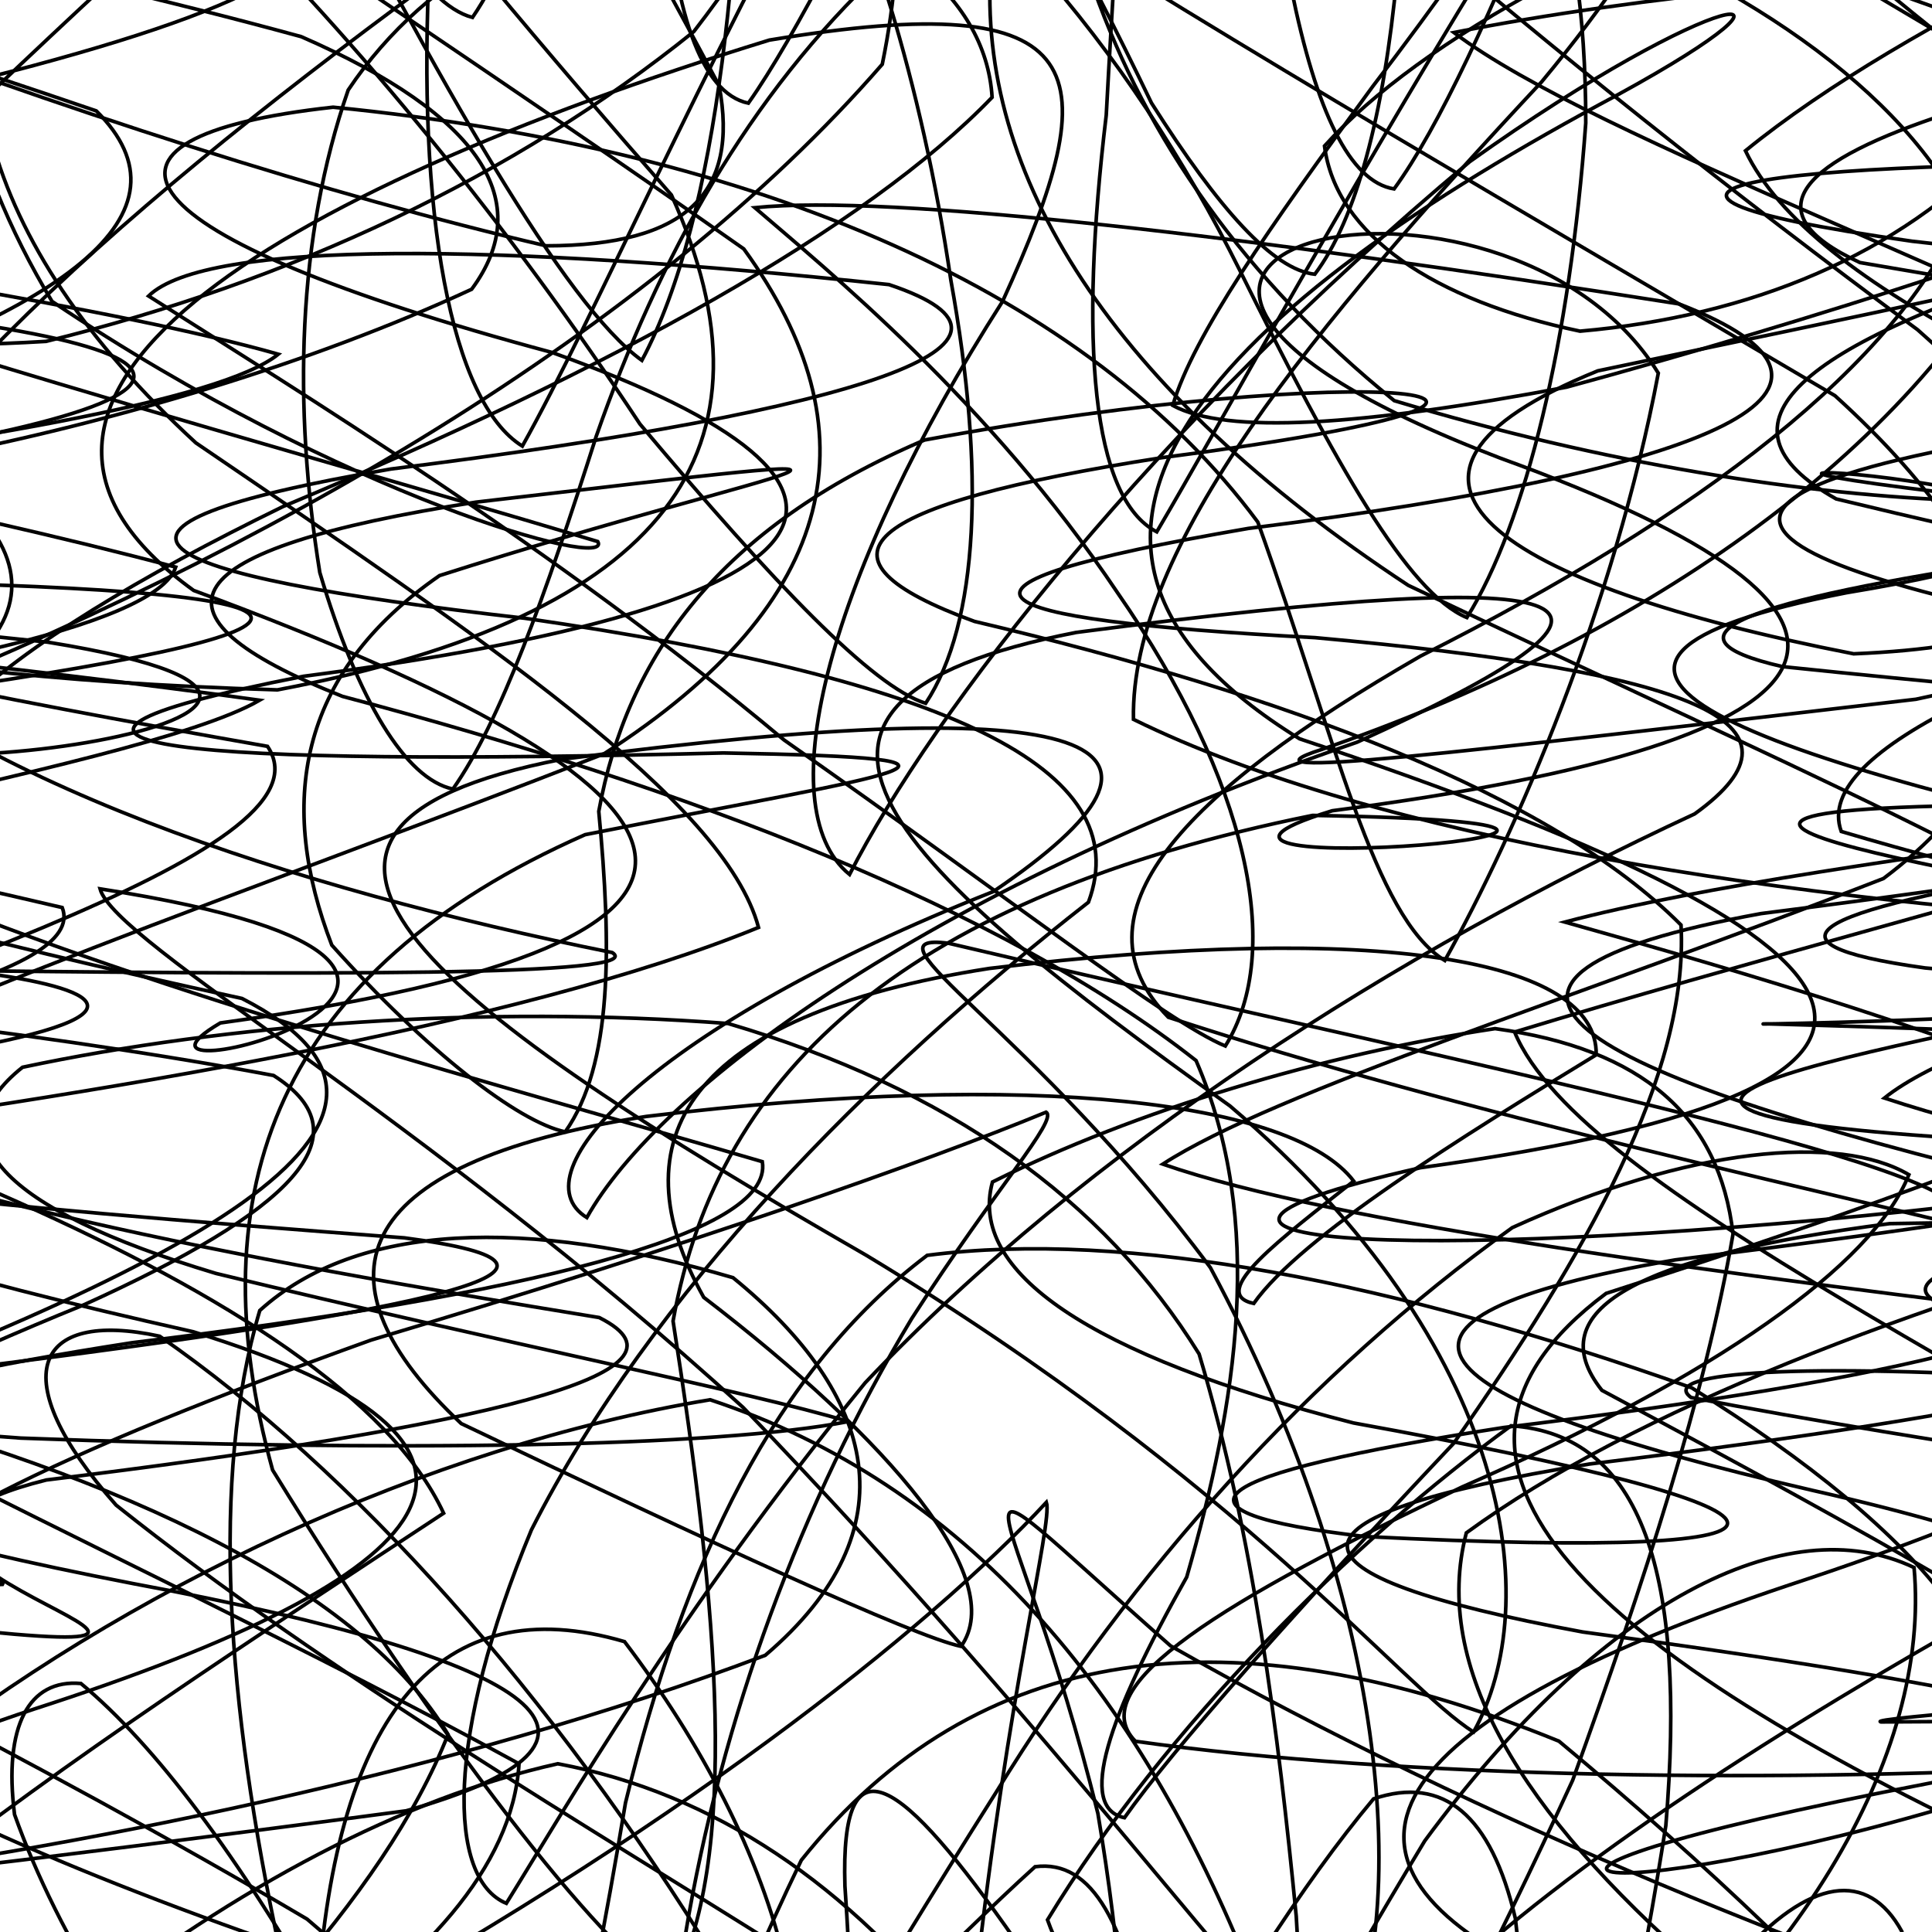 <svg xmlns="http://www.w3.org/2000/svg" version="1.1" xmlns:xlink="http://www.w3.org/1999/xlink" xmlns:svgjs="http://svgjs.dev/svgjs" viewBox="0 0 800 800"><defs><linearGradient x1="50%" y1="0%" x2="50%" y2="100%" id="ssscribble-grad"><stop stop-color="hsl(206, 75%, 49%)" stop-opacity="1" offset="0%"></stop><stop stop-color="hsl(331, 90%, 56%)" stop-opacity="1" offset="100%"></stop></linearGradient></defs><g fill="none" stroke-width="1.5" stroke="url(#ssscribble-grad)" stroke-linecap="round"><path d="M942.25 600.05C811.32 620.88 804.44 639.88 921.03 656.81 1087.07 673.41 1195.96 687.32 1183.55 697.94 1058.39 707.42 893.23 712.66 778.86 713.02 772.06 711.53 869.39 704.59 1011.51 692.1 1125.96 678.28 1151.45 659.79 1078.64 637.78 939.23 617.48 794.52 596.9 700.23 578.67 685.7 567.88 747.88 564.32 852.71 571 962.01 590.49 1030.91 623.27 1039.01 670.01 985.37 728.36 886.06 797.04 769.03 872.14 655.52 946.68 571.35 1016.52 525.74 1074.85 519.34 1115.36 545.49 1134.17 590.62 1128.14 648.99 1099.23 703.19 1049.19 745.05 984.05 776.72 915.3 790.09 850.35 787.53 799.8 773.52 774.17 749.2 777.28 719.48 811.11 684.66 872.38 649.91 952.86 618.26 1040.74 585.56 1122.07 558.22 1183.65 537.39 1214.22 516.56 1208.73 502.72 1167.74 494.85 1099.24 485.92 1014.68 480.7 927.66 476.23 851.46 466.66 796.55 452.39 769.85 428.6 772.97 393.37 804.8 343 857.64 275.23 922.08 197.27 990.91 107.87 1051.79 15.29 1096.82 -64.03 1122.6 -123.39 1124.26 -149.1 1102.66 -135.59 1060.38 -82.43 1001.81 1.27 933.16 88.49 858.56 159.2 785.26 185.53 718.18 150.13 659.13 55.23 612.16 -78.66 577.87 -208.27 554.81 50.32 607.65 -100.62 630.6 -258.01 644.99 -368.9 654.78 -373.87 659.58 -271.25 663.28 -116.04 662.01 1.07 656.06 5.45 649.25 -109.56 638.41 -279.73 623.95 -400.44 609.21 -395.67 591.36 -264.74 570.53 -93.69 549.7 6.06 526.38 -25.27 500.55 -165.74 474.44 -323.49 445.3 -402.18 412.82 -357.21 379.48 -214.56 342.16 -55.47 300.67 37.77 258.08 20.21 211.29 -89.03 160.8 -231.74 110.41 -330.34 57.89 -338.56 4.95 -253.22 -44.28 -112 -90.32 26.54 -130.33 114.51 -161.3 123.5 -181.97 62.28 -189.89 -43.08 -185.41 -146.9 -167.05 -213.55 -135.31 -225.87 -95.52 -178.69 -48.23 -88.58 1.76 26.34 45.82 137.62 81.2 226.16 101.79 284.39 101.72 306.06 79.87 297.79 35.52 264.2 -28.08 219.18 -105.93 173.64 -190.02 127.3 -269.74 92.77 -336.14 72.01 -379.74 59.43 -394.62 59.76 -377.88 69.79 -331.02 85.21 -262.87 105.66 -181.98 128.05 -101.54 151.87 -37.15 174.81 1.73 195.64 7.23 216.47 -23.31 234.7 -82.76 251.46 -159.97 269.64 -243.74 289.17 -318.1 313.05 -371.34 342.3 -397.13 380.56 -390.31 430.94 -352.94 489.49 -290.64 561.02 -212.13 643.45 -128.1 725.1 -47.69 805.32 19.32 873.12 66.82 915.6 91.44 927.13 92.82 901 74.01 844.57 37.37 764.3 -9.26 679.17 -59.2 618.87 -109.71 600.29 -152.38 639.91 -183.44 733.87 -202.89 863.69 -207.06 993.66 -196.75 1079.47 -173.63 1093.68 -139.07 1027.4 -96.18 910.54 -45.85 789.5 7.93 722.75 62.43 749.55 118.65 865.12 172.34 1023.1 222.27 1147.62 270.86 1178.74 314.8 1097.26 354.08 949.92 391.52 817.22 424.87 780.29 454.68 867.02 483.35 1030.9 509.42 1175.48 533.4 1210.94 557.04 1113.3 579.21 942.25 600.05Q942.25 600.05 942.25 600.05" opacity="0.65"></path><path d="M906.67 504.06C780.51 523.66 762.32 539.33 858.01 551.06 1043.36 570.85 739.93 558.43 862.61 541.62 1045.24 525.44 981.04 502.82 782.48 506.68 677.86 520.1 637.09 542.64 663.31 575.7 743.18 618.66 843.25 671.75 930.44 733.67 984.34 800.06 987.6 869.34 943.43 937.03 860.9 997 759.47 1046 658.26 1079.12 566.8 1093.37 499.94 1086.84 460.14 1059.24 445.85 1015.22 453.1 957.48 473.63 892.66 506.27 831.36 539.81 779.37 568.77 744.85 597.74 735.07 617.46 751.61 627.48 794.4 634.92 859.08 633.77 937.93 625.39 1020.5 616.01 1095.09 601.2 1150.89 581.59 1178.73 561.99 1174.58 538.05 1138.66 509.24 1077.36 479.43 999.88 442.95 917.32 398.54 841.04 351.54 780.36 295.5 742.44 230.96 730.33 166.43 744.78 98.07 781.3 31.45 833.29 -23.05 895.58 -63.43 957.68 -81.33 1011.94 -73.72 1054.64 -38.12 1079.01 23.11 1083.34 94.11 1068.44 166.36 1035.11 220.83 987.18 236.95 927.62 206.77 861.85 127.17 794.67 14.28 727.95 -110.24 666.84 -213.27 613.65 -262.64 568.34 -243.7 532.97 -159.49 506.99 9.15 484.93 20.87 480.3 -184.1 488.08 -306.09 496.29 -348.97 503.14 -289.96 507.5 -68.65 509.78 -363.58 473.37 -229.32 446.15 -67.34 426.54 36.25 403.03 25.77 375.8 -90.72 348.53 -244.31 317.48 -350.46 282.88 -355.26 248.31 -255.75 210.39 -104.11 169.71 28.91 129.78 82.41 88.1 39.87 45.92 -75.18 6.47 -204.46 -31.27 -290.49 -65.39 -300.03 -93.56 -227.92 -115.16 -103.98 -128.15 31.63 -132.39 133 -126.21 174.64 -108.95 151 -83.82 77.88 -49.64 -15.54 -8.61 -105.39 32.87 -162.04 74.16 -174.14 110.58 -141.42 135.36 -71.56 146.87 19.07 141.36 120.13 116.62 212.7 73.25 287.3 13.07 342.75 -58.67 374.45 -136.74 386.67 -213.4 381.84 -279.77 366.99 -329.06 348.66 -354.58 324.6 -353.55 304.37 -324.99 290.82 -271.89 277.14 -203.18 271.8 -126.4 275.02 -52.8 278.64 4.63 290.27 38.57 309.87 42.73 329.48 14.91 356.59 -38.88 391.16 -109.59 426.12 -188.29 469.09 -261.37 519.73 -318.5 570.26 -353.72 626.81 -360.92 686.44 -340.08 740.35 -294.5 790.02 -229.75 828.84 -154.08 850.61 -74.89 852.06 -1.17 828.8 60.33 786.41 105.43 725.1 130.97 654.26 137.13 593.82 124.44 553.13 97.27 548.45 60.45 588.58 15.92 672.14 -28.88 787.67 -69.57 974.3 -133.73 707.94 -86.48 708.36 -32.27 811.86 10.44 957.11 54.95 1086.56 99.42 1143.5 145.53 1102.8 189.7 980.85 231 840.28 272.31 750.1 310.16 762.42 344.29 876.11 378.09 1035.46 408.3 1155.87 434.9 1170.28 461.35 1068.72 484.44 906.75 504.05Q906.67 504.06 906.67 504.06" opacity="0.62"></path><path d="M871.17 357.77C750.19 376.15 722.12 390.43 797.18 400.81 1021.82 420.02 704.15 424.58 731.78 423.95 840.6 426.97 962.59 432.34 1049.73 441.6 1072.73 456.56 1022.11 477.51 917.65 505.7 789.4 540.91 676.81 583.98 607.18 634.72 592.64 690.33 630.48 750.94 702.58 814.09 791.51 875.08 869.67 932.41 920.23 982.1 937.12 1020.01 915.82 1043.91 863.94 1051.01 788 1041.41 702.05 1014.57 617.43 972.21 536.69 920.46 470.52 862.14 420.57 803.62 373.05 735.4 347.91 717.5 349.87 780.98 354.4 847.22 355.29 923.21 350.63 999.95 346.52 1067.79 335.6 1118.01 317.22 1143.23 298.84 1140.29 273.43 1109.16 241.74 1054.87 210.6 984.71 174.43 907.58 135.23 832.97 99.2 768.9 63.96 722.32 33.51 697.1 11.97 695.18 1.39 714.62 6.02 751.34 24.12 802.07 59.22 858.6 109.79 914.3 164.22 965.84 220.87 1005.81 268.48 1031 292.04 1041.09 285.98 1034.03 242.79 1011.33 165.94 974.85 62.54 927.45 -50.48 872.87 -146.67 812.72 -207.45 751.65 -214.61 692.64 -166.69 635.79 -74.56 584.73 34.54 540.38 119.86 501.78 152.67 470.34 113.27 445.33 9.73 425.92 -127.22 411.42 -249.52 400.48 -309.48 393.29 -283.71 387.75 -180.15 382.59 -20.69 368.17 -327.9 325.17 -193.82 299.45 -41.15 281.07 64.53 259.43 72.76 234.84 -18.47 210.4 -160.39 183.31 -282.98 154.17 -331.09 125.71 -281.66 95.98 -159.43 65.9 -15.39 37.71 90.33 10.61 120.11 -14.05 67.19 -34.97 -40.91 -51.54 -158.2 -62.31 -243.69 -67.49 -263.8 -65.34 -214.73 -55.07 -111.54 -39.06 13.1 -15.36 124.73 15.18 199.7 47.89 222.01 83.72 195.3 119.78 129.46 150.28 47.7 174.74 -28.68 189.52 -88.39 190.52 -115.91 177.12 -109.84 147.9 -73.06 103.58 -12.6 45.79 60.78 -22.12 143.26 -94.22 222.22 -165.73 291.91 -229.94 354.43 -280.13 403.41 -311.55 440.21 -320.01 468.5 -305.17 488.32 -267.37 503.12 -210.41 513.7 -142.9 523.42 -71.17 534.71 -4.65 544.99 46 558.88 75.28 577.26 78.23 595.64 53.03 618.08 4.68 643.59 -59.51 668.11 -132.61 693.66 -203.19 717.75 -262.35 744.74 -314.36 745.32 -265.37 706.49 -177.7 668.66 -105.71 620.76 -32.41 568.46 35.73 525.25 94.49 494.07 139.15 485.61 167.89 507.84 179.93 562.71 176.5 648.71 160.3 751.39 132.33 858.4 97.93 948.34 61.04 999.16 21.98 999.82 -13.38 946.57 -42.7 856.65 -67.14 752.47 -82.85 668.4 -89.73 638.44 -89.6 676.34 -81.26 778.21 -66.04 911.89 -45.13 1034.99 -19.43 1101.4 9.39 1085.13 41.55 991.39 74.84 857.73 107.96 745.85 142.53 705.16 175.67 760.33 206.6 889.99 237.96 1037.33 266.54 1132.24 291.9 1127.69 317.33 1023.91 339.38 871.25 357.76Q871.17 357.77 871.17 357.77" opacity="0.26"></path><path d="M837.14 231.71C721.17 248.86 683.78 263.57 738.1 276.04 859.68 288.71 992.84 299.54 1081.3 309.05 1017.11 330.61 759.05 352.38 647.98 381.8 800.45 424.52 999.13 485.51 1007.93 569.21 817.37 666.6 610.23 777.25 542.89 885.08 633.16 966.29 776.79 1006.8 863.86 990.14 859.95 924.8 768.36 823.34 645.52 720.98 509.78 665.56 404.18 679.67 331.81 770.27 299.88 836.32 273.56 908.37 251.33 978.86 230.01 1039.98 211.07 1084.84 193.91 1107.55 176.75 1105.69 161.8 1079.06 149.69 1031.55 138.51 968.85 131.91 897.92 131.48 826.53 139.15 708.9 182.33 657.35 258.61 679.77 321.99 763.28 357.08 865.9 308.11 949.01 168.16 994.68 -24.72 984.35 -159.96 927.12 -137.59 834.92 28.86 728.56 183.69 626.58 139.17 531.06 -90.27 455.19 -267.9 398.1 -181.97 353.28 56.55 319.46 107.5 289.95 12.41 276.58 -125.78 262.87 -250.76 248.3 -308.47 233.97 -272.82 218.32 -156.85 201.17 -13.78 184.01 91.67 165.75 115.24 146.67 48.6 127.82 -75.94 108.61 -203.63 89.63 -179.07 40.13 1.11 18.49 -222.21 70.81 -127.98 119.9 90.33 177.01 247.53 224.25 254.35 236.52 142.74 206.18 21.55 124.8 -50.43 5.97 -29.52 -127.42 51.23 -236.09 170.47 -283.67 283.75 -251.66 371.12 -147.28 413.17 -82.51 448.25 -16.64 476.81 42.66 504.79 86.79 527.27 111.69 544.43 113.56 561.58 90.87 573 47.76 578.44 -9.96 583.29 -77.05 581.14 -144.06 571.45 -203.49 548.78 -280.87 497.91 -275.46 438.14 -194.91 416.84 -67.4 452.43 64.82 577.31 165.9 751.38 218.29 912.24 218.47 950.39 182.23 838.16 119.38 660.52 57.99 602.02 13.47 757.4 -17.33 995.52 -21.83 1054.05 -5.09 866.43 24.93 677 65.57 770.16 108.72 904.48 131.56 1034.07 153.65 1104.1 174.4 1083.93 195.35 980.21 214.55 837.14 231.71Q837.14 231.71 837.14 231.71" opacity="0.50"></path><path d="M800.17 187.25C648.5 219.11 789.04 251.33 1015.01 285.92 1032.74 323.64 817.78 369.39 627.16 427.33 654.49 493.53 842.87 575.14 980.28 669.59 941.94 762.78 759.22 852.78 576.72 923.38 492.64 960.12 533.96 954.46 634.91 901.91 745.67 821.18 799.53 726.39 792.57 649.08 740 624.12 663.25 662.69 589.95 762.29 510.83 893.36 452.59 1012.44 420.73 1072.23 388.87 1049.31 384.9 952.35 403.94 821.69 417.15 701.69 435.94 630.37 433.31 622.06 385.05 674.13 278.72 759.27 118.86 846.05 -31.19 917.87 -118.25 949.37 -75.93 938.31 64.81 890.83 209.75 816.2 214.92 730.34 44.33 636.6 -172.61 550.21 -223.29 476.66 -56.02 408.69 140.79 353.65 110.77 309.05 -127.49 267.22 -274.49 231.11 -122.82 199.24 115.67 167.38 110.54 141.29 -112.35 123.03 -198.08 106.08 138.27 152.67 -103.69 214.27 -179.07 251.03 -74.49 279.92 114.86 285.66 277.12 254.97 325.53 185.7 278.01 80.72 172.77 -39.24 82.86 -152.95 40.07 -228.38 35.91 -243.44 71.55 -190.27 121.51 -82.57 182.63 35.78 233.92 126.3 265.79 149.23 297.65 89.47 308.57 -23.14 307.53 -141.92 317.65 -229.24 339.96 -249.69 399.32 -201.39 497.3 -100.73 639.68 22.62 794.03 136.53 890.68 222.26 888.04 265.7 767.56 270.73 619.94 241.89 553.11 197.64 661.62 153.56 877.79 108.2 1024.34 79.06 947.32 68.06 735.94 65.34 633.69 77.54 791.82 99.9 1027.04 125.39 1038.71 155.38 800.25 187.24Q800.17 187.25 800.17 187.25" opacity="0.62"></path><path d="M764.67 245.42C614.11 274.83 716.31 312.55 934.88 358.83 1023.06 406.74 881.86 465.68 665.05 535.57 569.6 606.85 664.18 685.91 835.09 765.9 943.22 834.01 899.29 887.07 748.8 912.87 571.41 907.61 459.18 866.92 433.75 794.97 482.63 714.61 560.27 638.06 625.69 590.38 680.15 594.08 698.43 652.08 689.78 755.97 670.65 878.26 642.1 984.12 612.69 1036.73 583.28 1018.51 554.41 935.13 518.07 817.28 471.26 699.44 399.48 614.45 294.05 579.61 177.67 598.88 51.59 657.57 -42.6 733.08 -62.5 812.66 7.5 870.39 146.35 897.02 258.29 894.91 267.36 862.38 128.6 809.57 -72.92 740.81 -193.87 667.36 -119.98 597.56 75.26 526.29 199.72 464.33 100.19 413.44 -129.71 363.49 -237.88 323.57 -87.32 294.16 138.75 264.75 167.63 247.23 -17.47 241.72 -202.44 237.14 -178 245.6 19.73 265.9 213.34 297.25 -105.69 335.85 -55.41 294.57 109.84 229.41 269.55 136.81 365.33 26.61 387.13 -79.51 350.79 -164.59 296.96 -205.43 231.64 -192.15 190.56 -123.91 177.94 -17.43 172.31 89.07 186.89 166.49 216.29 184.73 245.7 132.15 288.54 32.25 349.63 -78.68 417.71 -171.24 512.27 -212.5 628.56 -194.66 733.36 -125.44 818.15 -22.52 841.7 88.46 791.27 191.03 673.79 266.6 547.07 310.41 507.5 323.16 597.93 312.33 793.33 289.55 957.97 254.89 969.3 224.26 804.82 203.94 624.74 182.3 1002.22 206.16 764.75 245.41Q764.67 245.42 764.67 245.42" opacity="0.41"></path><path d="M729.17 378.3C581.76 405.26 647.56 443.18 845.17 490.75 983.44 538.19 929.09 594.45 740.93 656.3 568.08 714.09 537.05 770.95 640.94 819.2 798.83 851.74 892.73 864.22 876.83 850.13 764.8 814.53 614.34 755.36 484.73 681.53 380.48 589.54 420.14 611.31 454.61 750.91 473.43 862.64 470.12 955.42 443.16 1001.23 416.2 987.24 366.88 916.88 297.22 812.88 228.6 701.21 146.17 608.82 66.11 553.3 14.09 542.04 1.03 570.04 48.07 623.23 136.12 693.54 247.88 758.92 324.58 807.4 305.15 839.66 179.29 846.31 -6.67 831.09 -138.63 799.22 -131.77 754.74 21.31 705.34 189.71 649.98 228.71 597.28 80.04 551.46 -127.97 504.86 -199.23 467.18 -51.82 440.22 188.92 405.78 -150.08 390.86 -61.03 401.33 140.63 404.01 268.85 404.1 253.49 394.43 122.57 368.1 -17.83 322.76 -82.89 255.17 -48.93 171.36 64.91 74.02 201.64 -24.36 332.24 -105.63 418.07 -157.81 460.84 -166.32 470.8 -130.57 463.43 -53.54 458.07 47.71 446.81 141.31 452.03 206.23 478.99 220.23 505.94 174.45 553.35 87.14 615.45 -14.19 699.86 -135.73 748.1 -98.23 638.35 33.9 543.16 135.8 468 226.94 469.34 297.87 569.72 347.29 742.08 373.52 901.08 382.54 892.55 369.6 596.95 333.55 842.52 333.35 993.12 336.62 941.3 351.33 729.25 378.29Q729.17 378.3 729.17 378.3" opacity="0.70"></path><path d="M693.66 521.69C551.4 546.2 584.06 578.66 750.38 617.1 914.63 654.25 942.05 694.6 822.39 733.97 573.58 779.81 657.14 793.9 818.93 744.42 847.91 695.27 797.72 635.31 700.49 574.66 577.27 530.88 466.67 509.06 383.93 519.81 320.9 567.39 283.25 646.94 259 746.51 242.34 846.35 224.77 926.35 200.26 965.73 175.75 955.49 145.47 897.38 115.91 807.82 93.93 705.66 87 611.92 107.57 542.65 147.83 506.16 218.07 503.93 303.52 529.05 362.97 577.47 377.98 633.36 316.89 685.42 188.84 733.97 28.04 766.26 -92.39 781 -105.09 783.92 1.76 771.94 168.18 749.82 269.88 720.88 228.51 688.07 54.8 655.67 -120.97 621.62 -158.59 591.32 -16.33 566.82 180.29 542.31 259.88 524.75 167.45 512.57 -16.64 498.75 -137.84 486.99 -111.63 473.45 39.89 453.1 214.67 424.72 314.09 384.03 300.08 331.51 199.54 264.04 81.1 183.38 -10.26 99.19 -30.32 14.25 13.3 -59.69 104.89 -110.33 212.21 -130.07 309.48 -111.54 400.66 -60.24 467.3 19.54 513.53 112.24 553.16 192.34 582.91 245.49 607.41 255.73 631.93 216.35 650.04 141.32 656.63 50.93 656.63 -39.18 634.58 -104.77 585.88 -134.39 531.09 -127.18 464.13 -83.38 410.29 -14.08 404.41 72.08 459.63 161.1 583.11 242.37 733.67 314.09 863.28 369.02 902.84 407.89 752.58 440.79 601.86 462.81 862.97 474 964.9 481.78 890.35 497.18 693.74 521.68Q693.66 521.69 693.66 521.69" opacity="0.53"></path><path d="M658.17 606.22C523.02 628.28 526.86 651.99 655.37 675.77 821.52 698.03 910.77 717.43 875.51 730.77 739.45 738.73 579.13 736.36 470.15 721.03 447.78 698.23 507.4 662.32 605.5 615.69 710.23 569.92 775.46 523.9 790.43 486.42 761.49 469.37 699.5 474.99 626.23 508.32 542.4 568.5 469.06 650.1 412.51 742.09 357.46 829.13 318.88 896.82 296.82 930.23 274.76 923.29 270.28 876.57 283.73 801.6 298.68 711.52 331.89 621.83 377.5 546.03 412.55 491.65 438.21 463.73 433.16 460.53 384.19 480.72 287.3 515.05 153.66 554.89 26.65 600.63 -59.11 640.16 -59.71 669.41 175.74 698.57 -111.81 645.36 19.17 612.83 199.05 590.77 294.22 568.65 248.12 545.57 96.77 520.97 -51.75 492.58 -107.3 458.18 -44.36 419.03 100.27 370.64 250.05 312.16 348.68 248.92 362.28 177.72 307.99 103.07 210.16 34.31 117.25 -26.16 57.1 -69.32 31 -89.1 46.4 -80.97 87.5 -42.76 148.1 16.86 211.14 93.98 264.96 175.55 320.82 242.02 361.25 284.27 383.3 291.23 405.36 257.84 408 194.63 393.74 116.1 381.51 32.61 358.6 -36.42 336.23 -80.45 333.35 -97.61 354.28 -83.46 414.38 -43.44 508.52 17 633.09 89.16 759.83 163.85 843.04 239.38 855.59 306.96 779.92 363.76 653.11 413.08 528.25 451.78 481.48 482.04 553.2 506.92 714.28 527.65 874.14 546.99 928.75 564.81 838.05 584.17 658.17 606.22Q658.17 606.22 658.17 606.22" opacity="0.14"></path><path d="M622.66 591.1C496.51 610.71 476.78 625.96 565.03 636.23 773.56 646.71 758.59 625.1 560.41 589.21 450.23 560.95 400.85 526.4 410.96 489.44 470.13 459.8 548.12 436.56 619.08 425.93 680.13 434.29 711.97 462.24 717.61 510.98 706.26 576.95 680.74 655.4 651.22 737.14 617.25 810.91 588.32 866.91 568.71 894.73 549.11 890.57 539.76 854.23 536.75 793.52 529.3 717.22 519.15 636.09 496.52 560.64 456.9 496.74 392.77 450.69 301.51 423.82 200.33 416.13 94.19 423.94 9.33 441.93 -26.47 470.35 -0.33 500.36 89.42 527.3 205.78 555.56 311 576.43 351.3 588.63 296.98 599.22 163.52 601.33 8.57 595.48 -87.24 588.85 -71.48 575.59 54.66 555.99 216.64 536.38 320.63 511.36 315.66 481.02 209.4 449.88 66.41 412.11 -39.55 367.55 -66.5 321.37 -2.61 268.21 117.23 209.73 253.83 152.57 358.78 94.42 410.81 40.3 408.15 -3.38 364.16 -34.43 303.52 -47.16 232.64 -40.71 177.31 -12.24 144.18 37.28 122.97 98.36 121.4 168.32 132.42 237.06 148.24 290.2 167.94 322.57 187.54 326.73 207.15 298.91 225.74 246.89 246.88 180.68 272.83 106.51 310.06 39.21 365.24 -12.38 432.34 -46.75 519.95 -57.12 621.05 -45.06 711.91 -14.01 784.07 32.47 812.44 87.8 786.14 150.45 704.45 213.16 588.27 271.64 488.82 328.85 442.49 378.91 483.78 421.22 604.1 460.82 758.24 494.03 872.1 521.76 884.68 548.46 784.71 571.49 622.74 591.09Q622.66 591.1 622.66 591.1" opacity="0.93"></path><path d="M588.23 483.52C436.33 517.84 604.51 522.56 809.85 499.38 788.14 476.02 569.94 432.41 392.84 390.6 353.95 385.58 427.71 426.02 501.19 524.9 573.55 659.46 587.41 791.76 553.1 859.1 518.78 831.03 439.56 719.79 307.73 582.81 174.8 461.64 47.49 390.34 41.41 368.04 264.44 402.78 30.37 459.46 91.23 423.58 339.91 389.27 303.42 327.02 80.18 244.49 -29.02 165.65 110.91 80.54 318.57 16.6 454.96 -6.05 458.9 28.84 415.1 124.87 343.59 236.69 317.46 334.03 351.77 362.1 386.08 294.76 477.59 176.37 608.56 66.96 711.82 -6.77 761.42 -10.82 670 39.17 507.31 125.95 403.76 223.1 538.12 305.92 786.51 388.56 836.91 449.21 588.23 483.52Q588.23 483.52 588.23 483.52" opacity="0.44"></path><path d="M551.66 335.71C448.16 367.28 755.41 341.35 543.51 337.64 377.9 371.21 297.54 441.4 278.7 547.03 297.23 665.17 306.9 771.15 277.49 823.73 248.08 805.5 182.37 721.64 112.88 608.71 80.76 492.61 115.22 401.7 242.28 345.62 373.35 319.63 426.74 314.09 299.56 311.78 81.14 317.38 -24.89 309.45 125.66 280.04 351.74 250.63 386.17 202.53 228.63 145.96 47.37 97.31 23.68 56.95 137.93 44.39 315.19 61.92 450.79 121.64 520.84 216.18 553.61 307.56 568.85 379.5 598.26 397.73 627.66 345.14 668.45 251.08 686.67 154.5 622.76 50.93 390.89 101.62 621.11 189.65 800.23 254.59 777.78 306.3 551.74 335.7Q551.66 335.71 551.66 335.71" opacity="0.21"></path><path d="M516.91 218.81C374.14 243.32 400.65 256.44 544.5 264.03 701.29 278.21 754.34 299.22 701.72 337.02 578.84 394.08 450.51 475.12 358.24 572.6 280.13 668.46 234.17 748.74 209.66 788.14 185.15 777.91 184.42 719.12 220.06 633.47 269.85 535.37 359.94 444.58 450.7 373.59 471.2 318.13 392.15 281.32 217.4 256.02 55.58 237.59 19.14 218.7 161.91 194.2 358.38 169.69 440.14 141.88 368.11 117.84 206.66 100.66 85.41 99.23 61.52 122.57 122.54 161.43 228.91 226.23 324.6 306.36 421.1 374.06 482.87 422.91 507.38 433.14 531.88 393.74 516.81 323.4 462.79 245.5 409.57 165.98 341.45 110.94 312.55 85.99 368.56 80.32 515.8 97.56 695.21 125.84 785.21 160.73 713.38 194.3 516.91 218.81Q516.91 218.81 516.91 218.81" opacity="0.33"></path><path d="M481.08 189.52C354.72 209.12 331.67 231.08 403.51 257.31 531.92 287.62 642.29 328.85 696.08 383.02 699.32 444.91 656.69 519.25 601.93 597.66 535.14 668.42 485.22 724.84 465.61 752.68 446 748.53 458.57 711.36 491.39 653.03 512.17 580.73 524.19 505.87 495.26 439.16 415.77 376.47 284.6 326.03 141.83 288.36 55.62 254.14 70.72 227.53 197.08 207.93 411.28 182.94 328.85 191.43 182 238.34 122.73 279.35 115.07 333.42 137.39 391.35 176.72 435.31 214.44 464.53 234.05 468.68 253.65 440.84 253.29 392.37 247.94 335.98 259.59 271.94 297.85 218.39 382.82 182.2 565.76 148.41 691.3 162.21 481.08 189.52Q481.08 189.52 481.08 189.52" opacity="0.35"></path><path d="M445.66 261.87C294.66 291.28 372.45 360.12 509.31 457.95 626.93 558.31 639.59 664.57 610.18 717.17 580.77 698.95 514.86 614.1 358.69 519.78 183.3 418.93 81.66 343.82 232.66 314.41 458.58 285 503.14 306.86 411.33 369.17 270.53 424.94 213.58 485.95 242.99 504.17 272.4 451.57 382.59 369.15 561.94 307.33 692.3 248.05 671.58 232.46 445.66 261.87Q445.66 261.87 445.66 261.87" opacity="0.62"></path><path d="M409.67 401.01C283.52 420.62 254.97 472.07 291.39 537.19 368.84 596.6 417.56 653.89 397.96 681.73 378.35 677.57 294.13 638.7 190.98 589.47 128.86 531.09 141.52 481.9 267.67 462.29 429.68 442.68 535.65 456.38 560.54 489.06 530.99 512.59 499.53 535.57 519.14 539.73 538.75 511.89 605.7 470.49 660.95 436.78 661.75 397.35 571.68 381.4 409.67 401.01Q409.67 401.01 409.67 401.01" opacity="0.37"></path></g></svg>